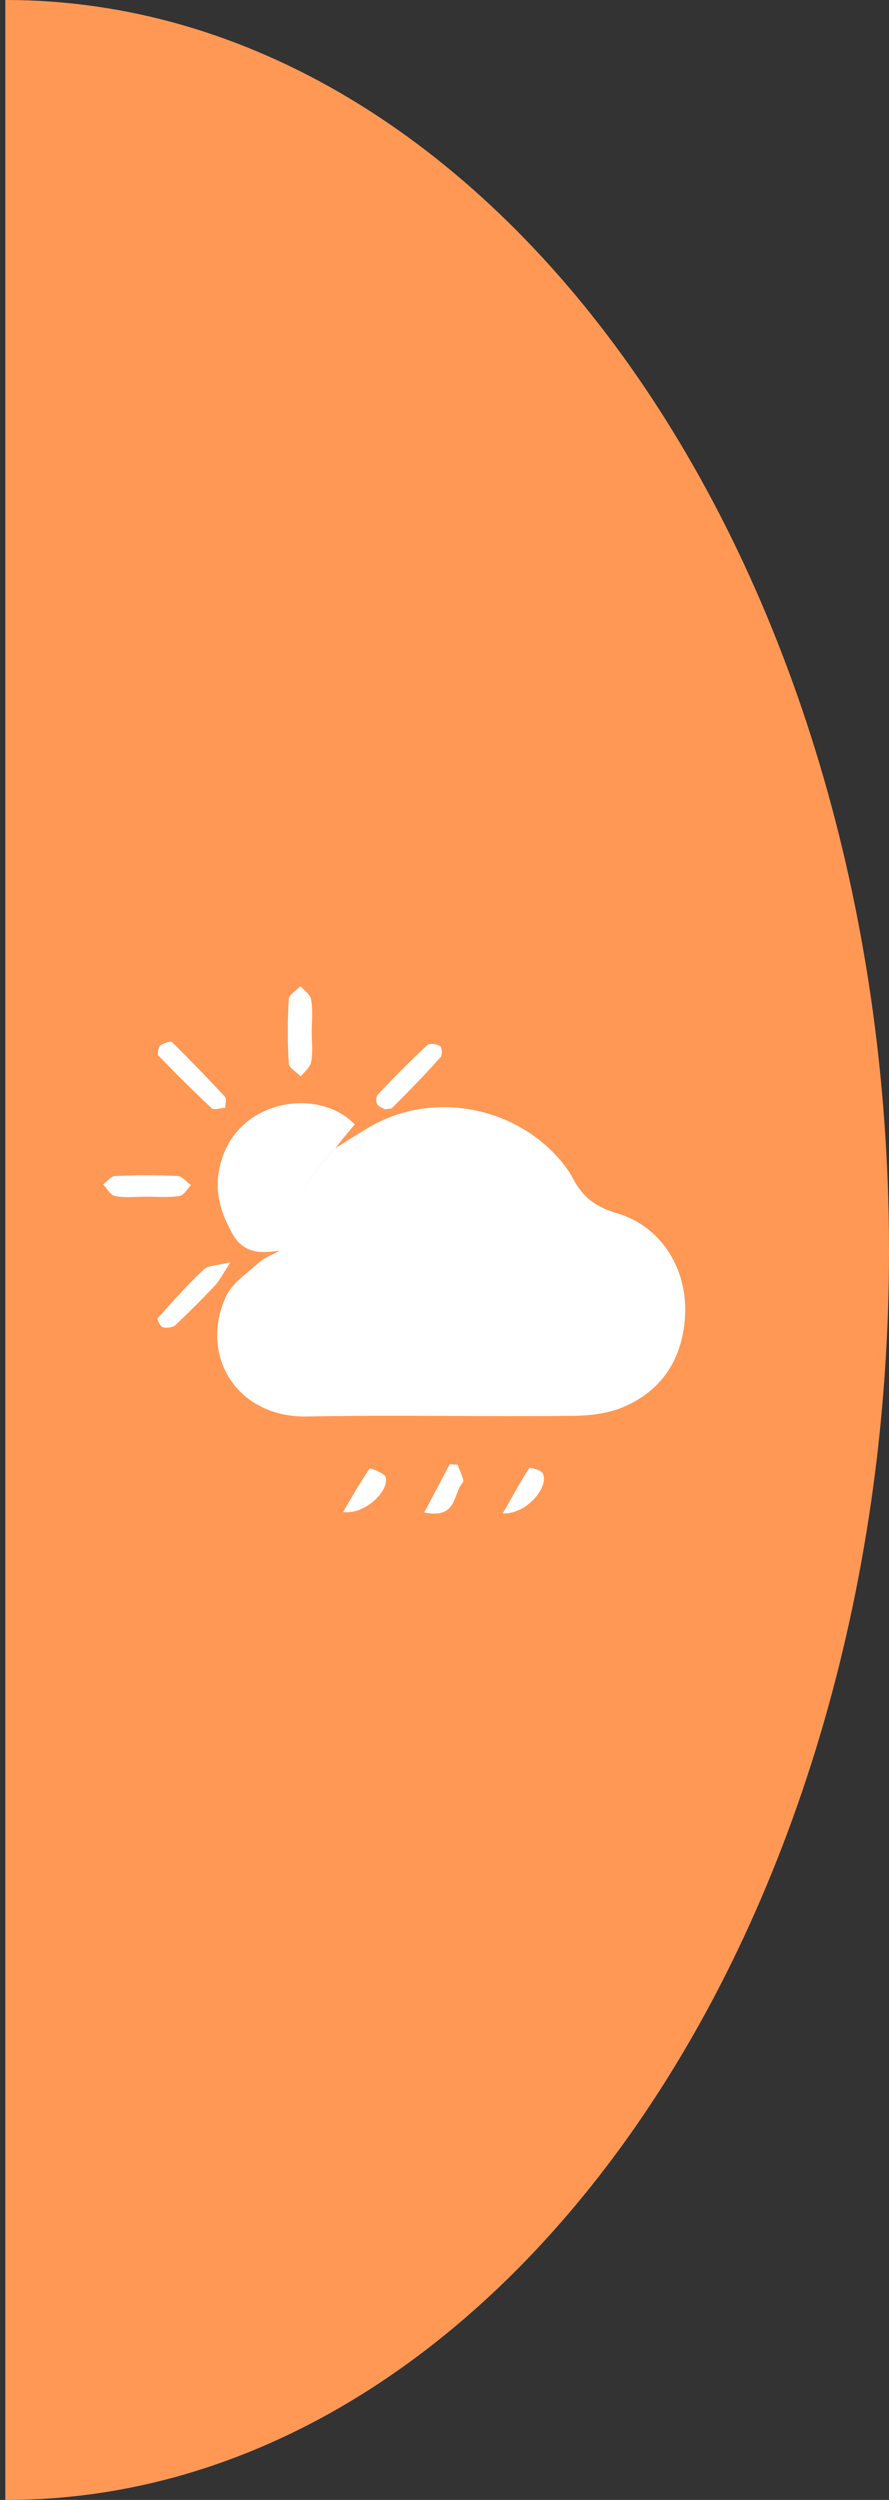 <?xml version="1.0" encoding="utf-8"?>
<!-- Generator: Adobe Illustrator 25.0.1, SVG Export Plug-In . SVG Version: 6.00 Build 0)  -->
<svg version="1.1" id="Layer_1" xmlns="http://www.w3.org/2000/svg" xmlns:xlink="http://www.w3.org/1999/xlink" x="0px" y="0px"
	 viewBox="0 0 267.2 750.6" style="enable-background:new 0 0 267.2 750.6;" xml:space="preserve">
<rect x="0" y="0" width="267.2" height="750.6" fill="#333333" stroke="none"/>
<style type="text/css">
	.st0{fill:#FF9855;}
	.st1{fill:#FFFFFF;}
</style>
<g id="Layer_1_2_">
	<g id="Layer_1_1_">
	</g>
</g>
<path class="st0" d="M1.6,0v750.6c0.1,0,0.3,0,0.4,0c146.5-0.1,265.3-168.2,265.2-375.4S148.1-0.1,1.6,0z"/>
<g>
	<path class="st1" d="M100.8,344.7c3.8-2.3,7.4-4.7,11.3-6.9c18.2-10,42.2-5.7,56,10.2c1.6,1.8,3.1,3.9,4.2,6
		c2.9,5.4,6.5,8.3,13.2,10.3c13.4,3.9,21.7,17.2,20.3,32.2c-1.1,12.3-7.4,21.4-18.8,26.1c-4.4,1.8-9.5,2.4-14.3,2.5
		c-26.8,0.3-53.5-0.3-80.4,0.2c-21,0.4-32.4-18.1-24.5-35.8c1.8-4.1,6.3-7.1,9.9-10.3c1.8-1.7,4.3-2.5,6.5-3.8
		c0.6-1,1.8-1.8,1.9-2.9C87.9,361.5,93.2,352.5,100.8,344.7z"/>
	<path class="st1" d="M100.8,344.7c-7.6,7.8-12.9,16.8-14.5,27.8c-0.2,1.1-1.2,1.9-1.9,2.9c-5.6,1-11,1.1-14.4-4.7
		c-3.6-6.4-5.7-12.8-3.9-20.6c4.7-20.3,29.8-23.8,40.5-12.5C104.7,339.9,102.7,342.3,100.8,344.7z"/>
	<path class="st1" d="M93.7,310.1c0,2.9,0.4,6-0.2,8.8c-0.3,1.6-2,2.9-3.1,4.3c-1.2-1.3-3.5-2.5-3.6-3.9c-0.4-6.4-0.4-12.9,0-19.4
		c0.1-1.3,2.3-2.5,3.5-3.8c1.1,1.3,3,2.5,3.2,4C94.1,303.4,93.7,306.8,93.7,310.1z"/>
	<path class="st1" d="M43.9,359.3c-3.2,0-6.3,0.4-9.4-0.2c-1.3-0.3-2.4-2.3-3.5-3.5c1.2-0.9,2.4-2.5,3.7-2.5
		c6.2-0.3,12.5-0.3,18.8,0c1.3,0.1,2.5,1.8,3.9,2.7c-1.1,1.1-2.2,3.2-3.5,3.3C50.7,359.6,47.3,359.3,43.9,359.3
		C43.9,359.3,43.9,359.3,43.9,359.3z"/>
	<path class="st1" d="M67.7,332.6c-1.6,0.1-3.4,0.8-4.1,0.1c-5.5-5.1-10.8-10.4-16-15.8c-0.4-0.4,0-2.5,0.6-3c0.9-0.7,3.1-1.4,3.5-1
		c5.4,5.3,10.8,10.9,16,16.5C68.1,330,67.7,331.4,67.7,332.6z"/>
	<path class="st1" d="M69.3,379c-2.2,3.2-3.2,5.4-4.8,7.1c-3.8,4-7.7,7.9-11.7,11.7c-0.9,0.8-2.7,1-3.9,0.7
		c-0.7-0.2-1.8-2.5-1.5-2.7c4.4-4.9,8.8-9.9,13.6-14.4C62.3,379.9,65.1,380,69.3,379z"/>
	<path class="st1" d="M115.7,333.1c-0.5-0.4-1.8-0.7-2.3-1.5s-0.4-2.5,0.3-3.1c4.7-5,9.6-10,14.7-14.7c0.7-0.6,2.8-0.4,3.9,0.3
		c0.5,0.3,0.7,2.6,0.2,3.2c-4.6,5.2-9.6,10.3-14.5,15.2C117.7,333,116.9,332.8,115.7,333.1z"/>
	<path class="st1" d="M103.1,454c2.8-4.8,5.3-9.1,8-13.1c0.1-0.2,4.5,1.4,4.8,2.6C117,447.8,109.6,454.8,103.1,454z"/>
	<path class="st1" d="M151.1,454.4c3.1-5.3,5.3-9.6,8-13.6c0.2-0.3,3.7,0.6,4.1,1.7C165,446.5,158.3,454.7,151.1,454.4z"/>
	<path class="st1" d="M127.5,454.1c2.9-5.4,5.3-9.9,7.7-14.5c0.8,0.1,1.6,0.1,2.4,0.2c0.5,1.8,2.1,4.6,1.5,5.3
		C136.1,448.3,137.6,456.2,127.5,454.1z"/>
</g>
</svg>
